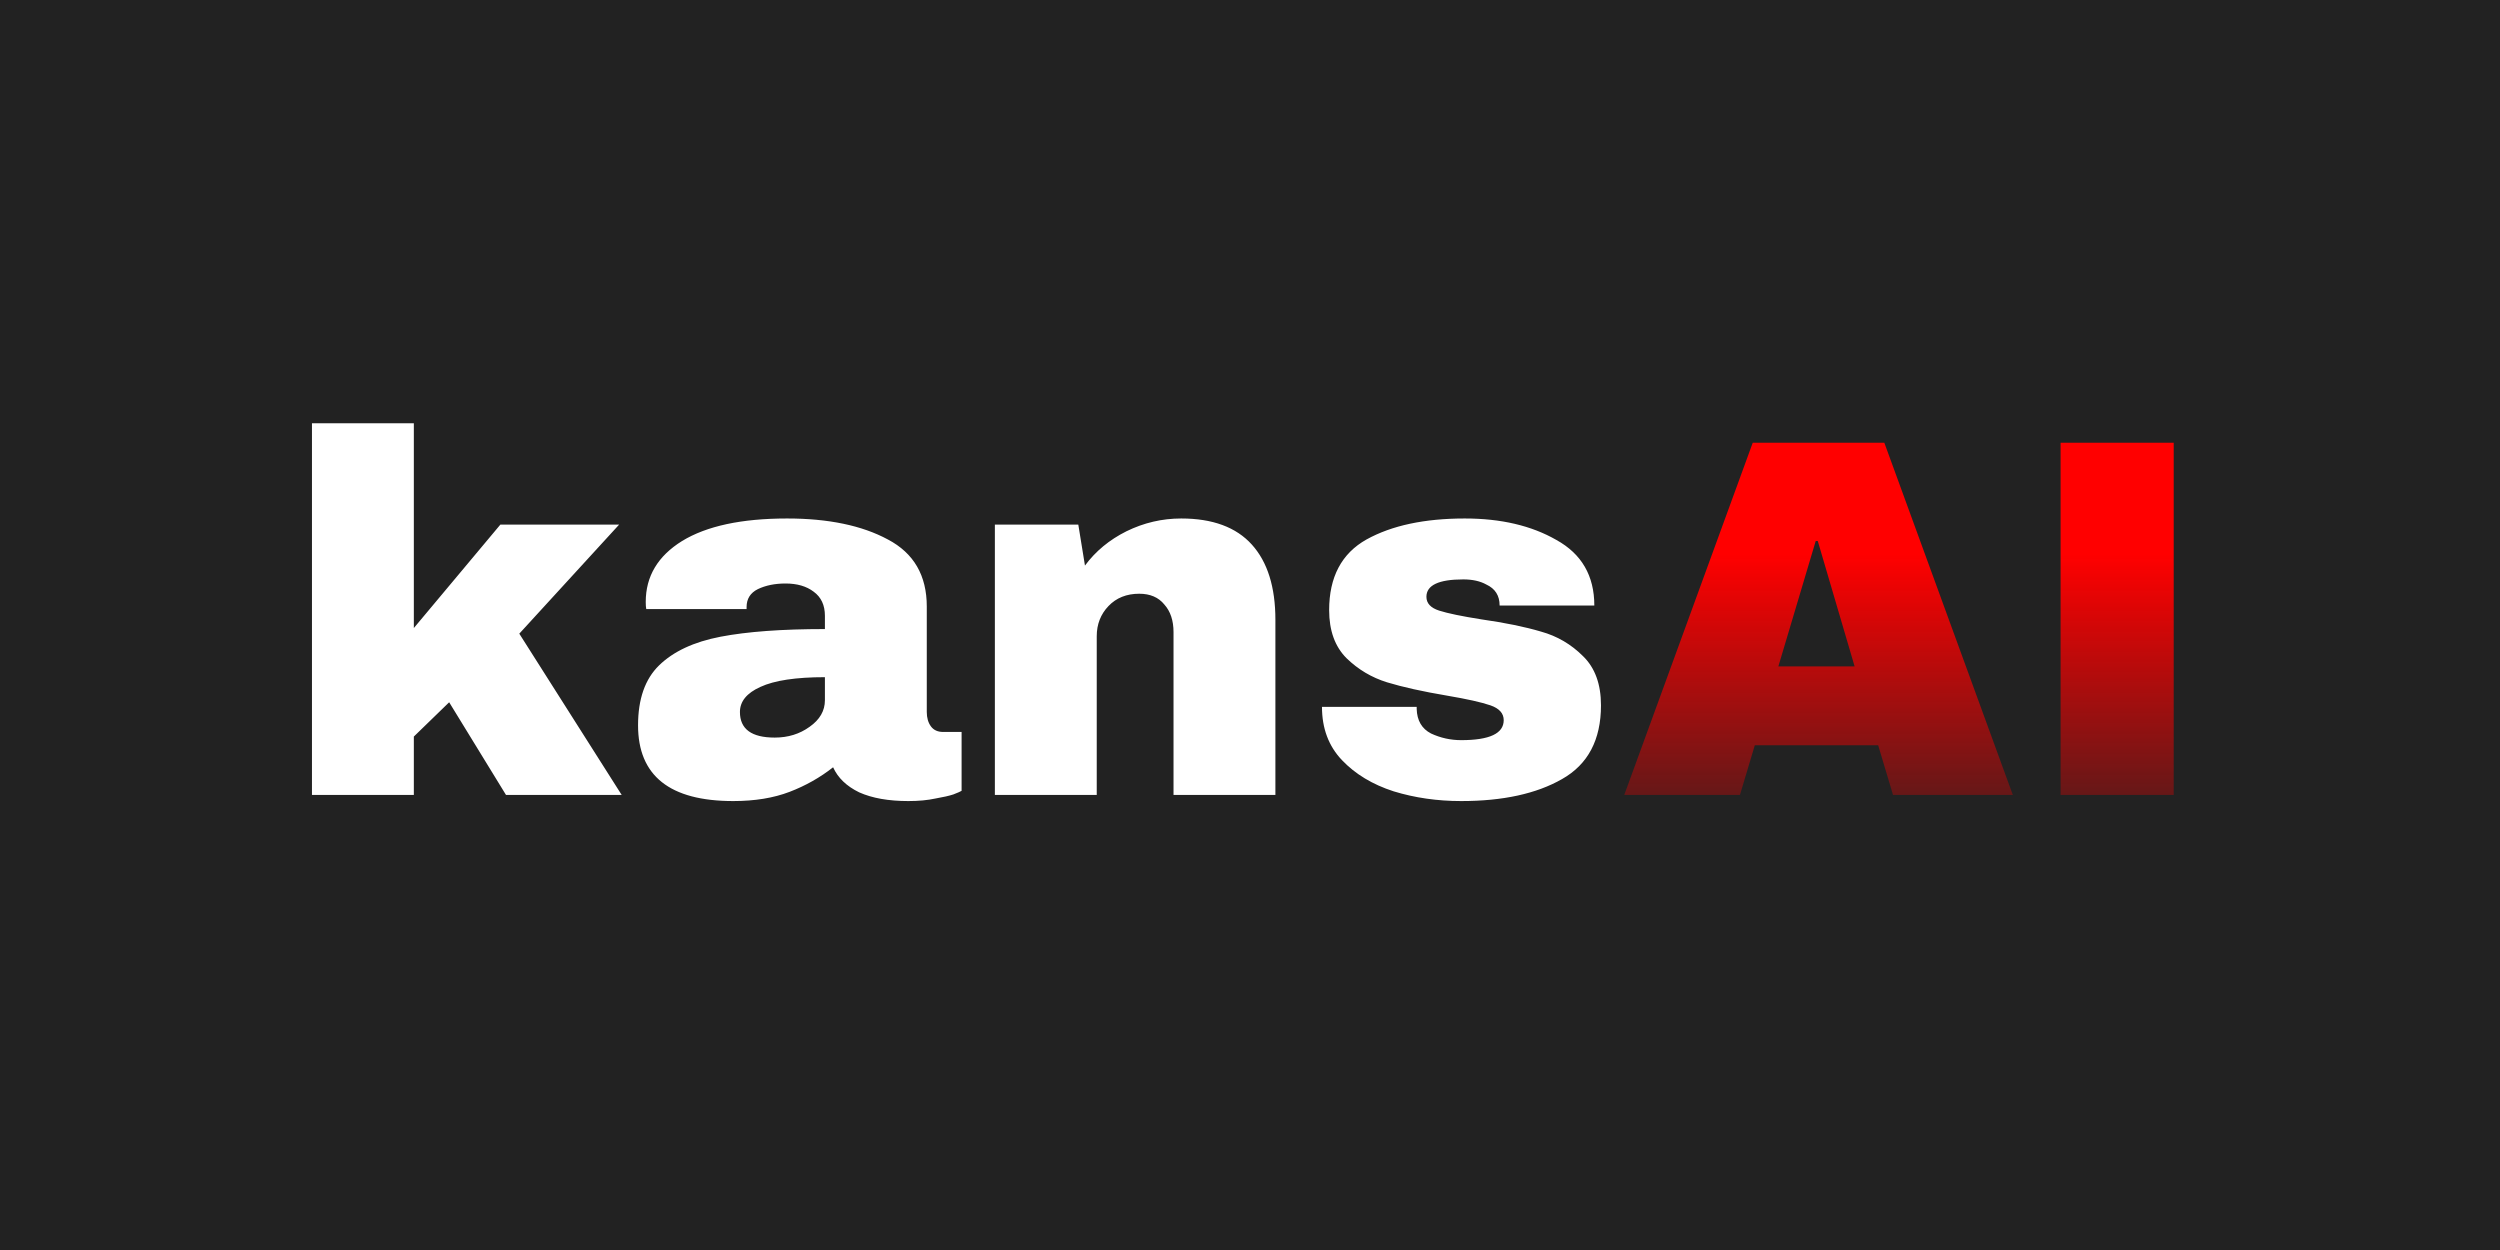 <svg width="1280" height="640" viewBox="0 0 1280 640" fill="none" xmlns="http://www.w3.org/2000/svg">
  <rect width="1280" height="640" fill="#222222" />
  <path
    d="M969.226 407L961.625 381.576H898.458L890.857 407H831.621L897.409 226.672H964.771L1030.56 407H969.226ZM910.515 341.212H949.568L930.697 276.996H929.648L910.515 341.212ZM1055.02 407V226.672H1112.94V407H1055.02Z"
    fill="url(#paint0_linear_1_10)" />
  <path
    d="M256.181 268.608H316.989L265.879 324.437L318.3 407H259.064L229.971 359.559L211.885 377.12V407H159.726V216.712H211.885V321.554L256.181 268.608ZM402.958 265.463C424.101 265.463 441.313 269.045 454.593 276.209C467.873 283.199 474.513 294.644 474.513 310.545V364.539C474.513 367.509 475.212 369.956 476.61 371.878C478.007 373.8 480.104 374.761 482.9 374.761H492.336V404.903C491.812 405.253 490.414 405.864 488.142 406.738C486.045 407.437 482.987 408.136 478.968 408.835C474.95 409.708 470.319 410.145 465.077 410.145C454.942 410.145 446.555 408.66 439.915 405.689C433.45 402.544 428.994 398.263 426.547 392.846C419.907 398.088 412.481 402.282 404.268 405.427C396.056 408.573 386.445 410.145 375.437 410.145C342.936 410.145 326.685 397.215 326.685 371.354C326.685 357.899 330.267 347.677 337.432 340.687C344.771 333.523 355.255 328.631 368.884 326.009C382.514 323.388 400.337 322.078 422.354 322.078V315.263C422.354 309.846 420.432 305.74 416.587 302.944C412.918 300.148 408.113 298.751 402.172 298.751C396.755 298.751 392.037 299.712 388.018 301.634C384.174 303.556 382.252 306.614 382.252 310.807V311.856H330.879C330.704 310.982 330.617 309.759 330.617 308.186C330.617 295.081 336.82 284.684 349.226 276.996C361.807 269.307 379.718 265.463 402.958 265.463ZM422.354 346.716C407.501 346.716 396.493 348.376 389.328 351.696C382.339 354.841 378.844 359.122 378.844 364.539C378.844 373.276 384.785 377.644 396.667 377.644C403.482 377.644 409.423 375.809 414.491 372.14C419.733 368.471 422.354 363.927 422.354 358.511V346.716ZM604.777 265.463C620.853 265.463 632.91 269.919 640.947 278.831C648.985 287.742 653.004 300.585 653.004 317.36V407H600.845V323.651C600.845 317.709 599.273 312.992 596.127 309.497C593.157 305.827 588.876 303.993 583.284 303.993C576.819 303.993 571.577 306.089 567.558 310.283C563.539 314.477 561.53 319.632 561.53 325.747V407H509.371V268.608H552.094L555.501 289.577C560.918 282.238 567.995 276.384 576.732 272.016C585.643 267.647 594.992 265.463 604.777 265.463ZM749.981 265.463C768.503 265.463 784.142 269.133 796.898 276.472C809.829 283.636 816.294 294.819 816.294 310.021H767.804C767.804 304.954 765.533 301.372 760.99 299.275C757.844 297.527 753.913 296.654 749.195 296.654C736.614 296.654 730.323 299.624 730.323 305.565C730.323 308.885 732.508 311.244 736.876 312.642C741.244 314.04 748.409 315.525 758.369 317.098C770.6 318.845 780.822 320.942 789.035 323.388C797.248 325.66 804.412 329.854 810.528 335.969C816.643 341.911 819.701 350.298 819.701 361.132C819.701 378.78 813.061 391.361 799.781 398.875C786.676 406.388 769.464 410.145 748.146 410.145C735.915 410.145 724.382 408.485 713.549 405.165C702.715 401.671 693.891 396.341 687.076 389.177C680.261 382.013 676.854 372.926 676.854 361.918H725.343V362.966C725.518 368.907 727.964 373.101 732.682 375.547C737.575 377.819 742.73 378.955 748.146 378.955C762.65 378.955 769.901 375.547 769.901 368.733C769.901 365.238 767.63 362.704 763.086 361.132C758.543 359.559 751.117 357.899 740.808 356.152C728.401 354.055 718.179 351.783 710.141 349.337C702.278 346.891 695.376 342.784 689.435 337.018C683.494 331.077 680.523 322.864 680.523 312.38C680.523 295.431 686.901 283.374 699.657 276.209C712.588 269.045 729.362 265.463 749.981 265.463Z"
    fill="white" />
  <defs>
    <linearGradient id="paint0_linear_1_10" x1="982" y1="177" x2="982" y2="462"
      gradientUnits="userSpaceOnUse">
      <stop offset="0.375" stop-color="#FF0000" />
      <stop offset="1" stop-color="#FF0000" stop-opacity="0" />
    </linearGradient>
  </defs>
</svg>
